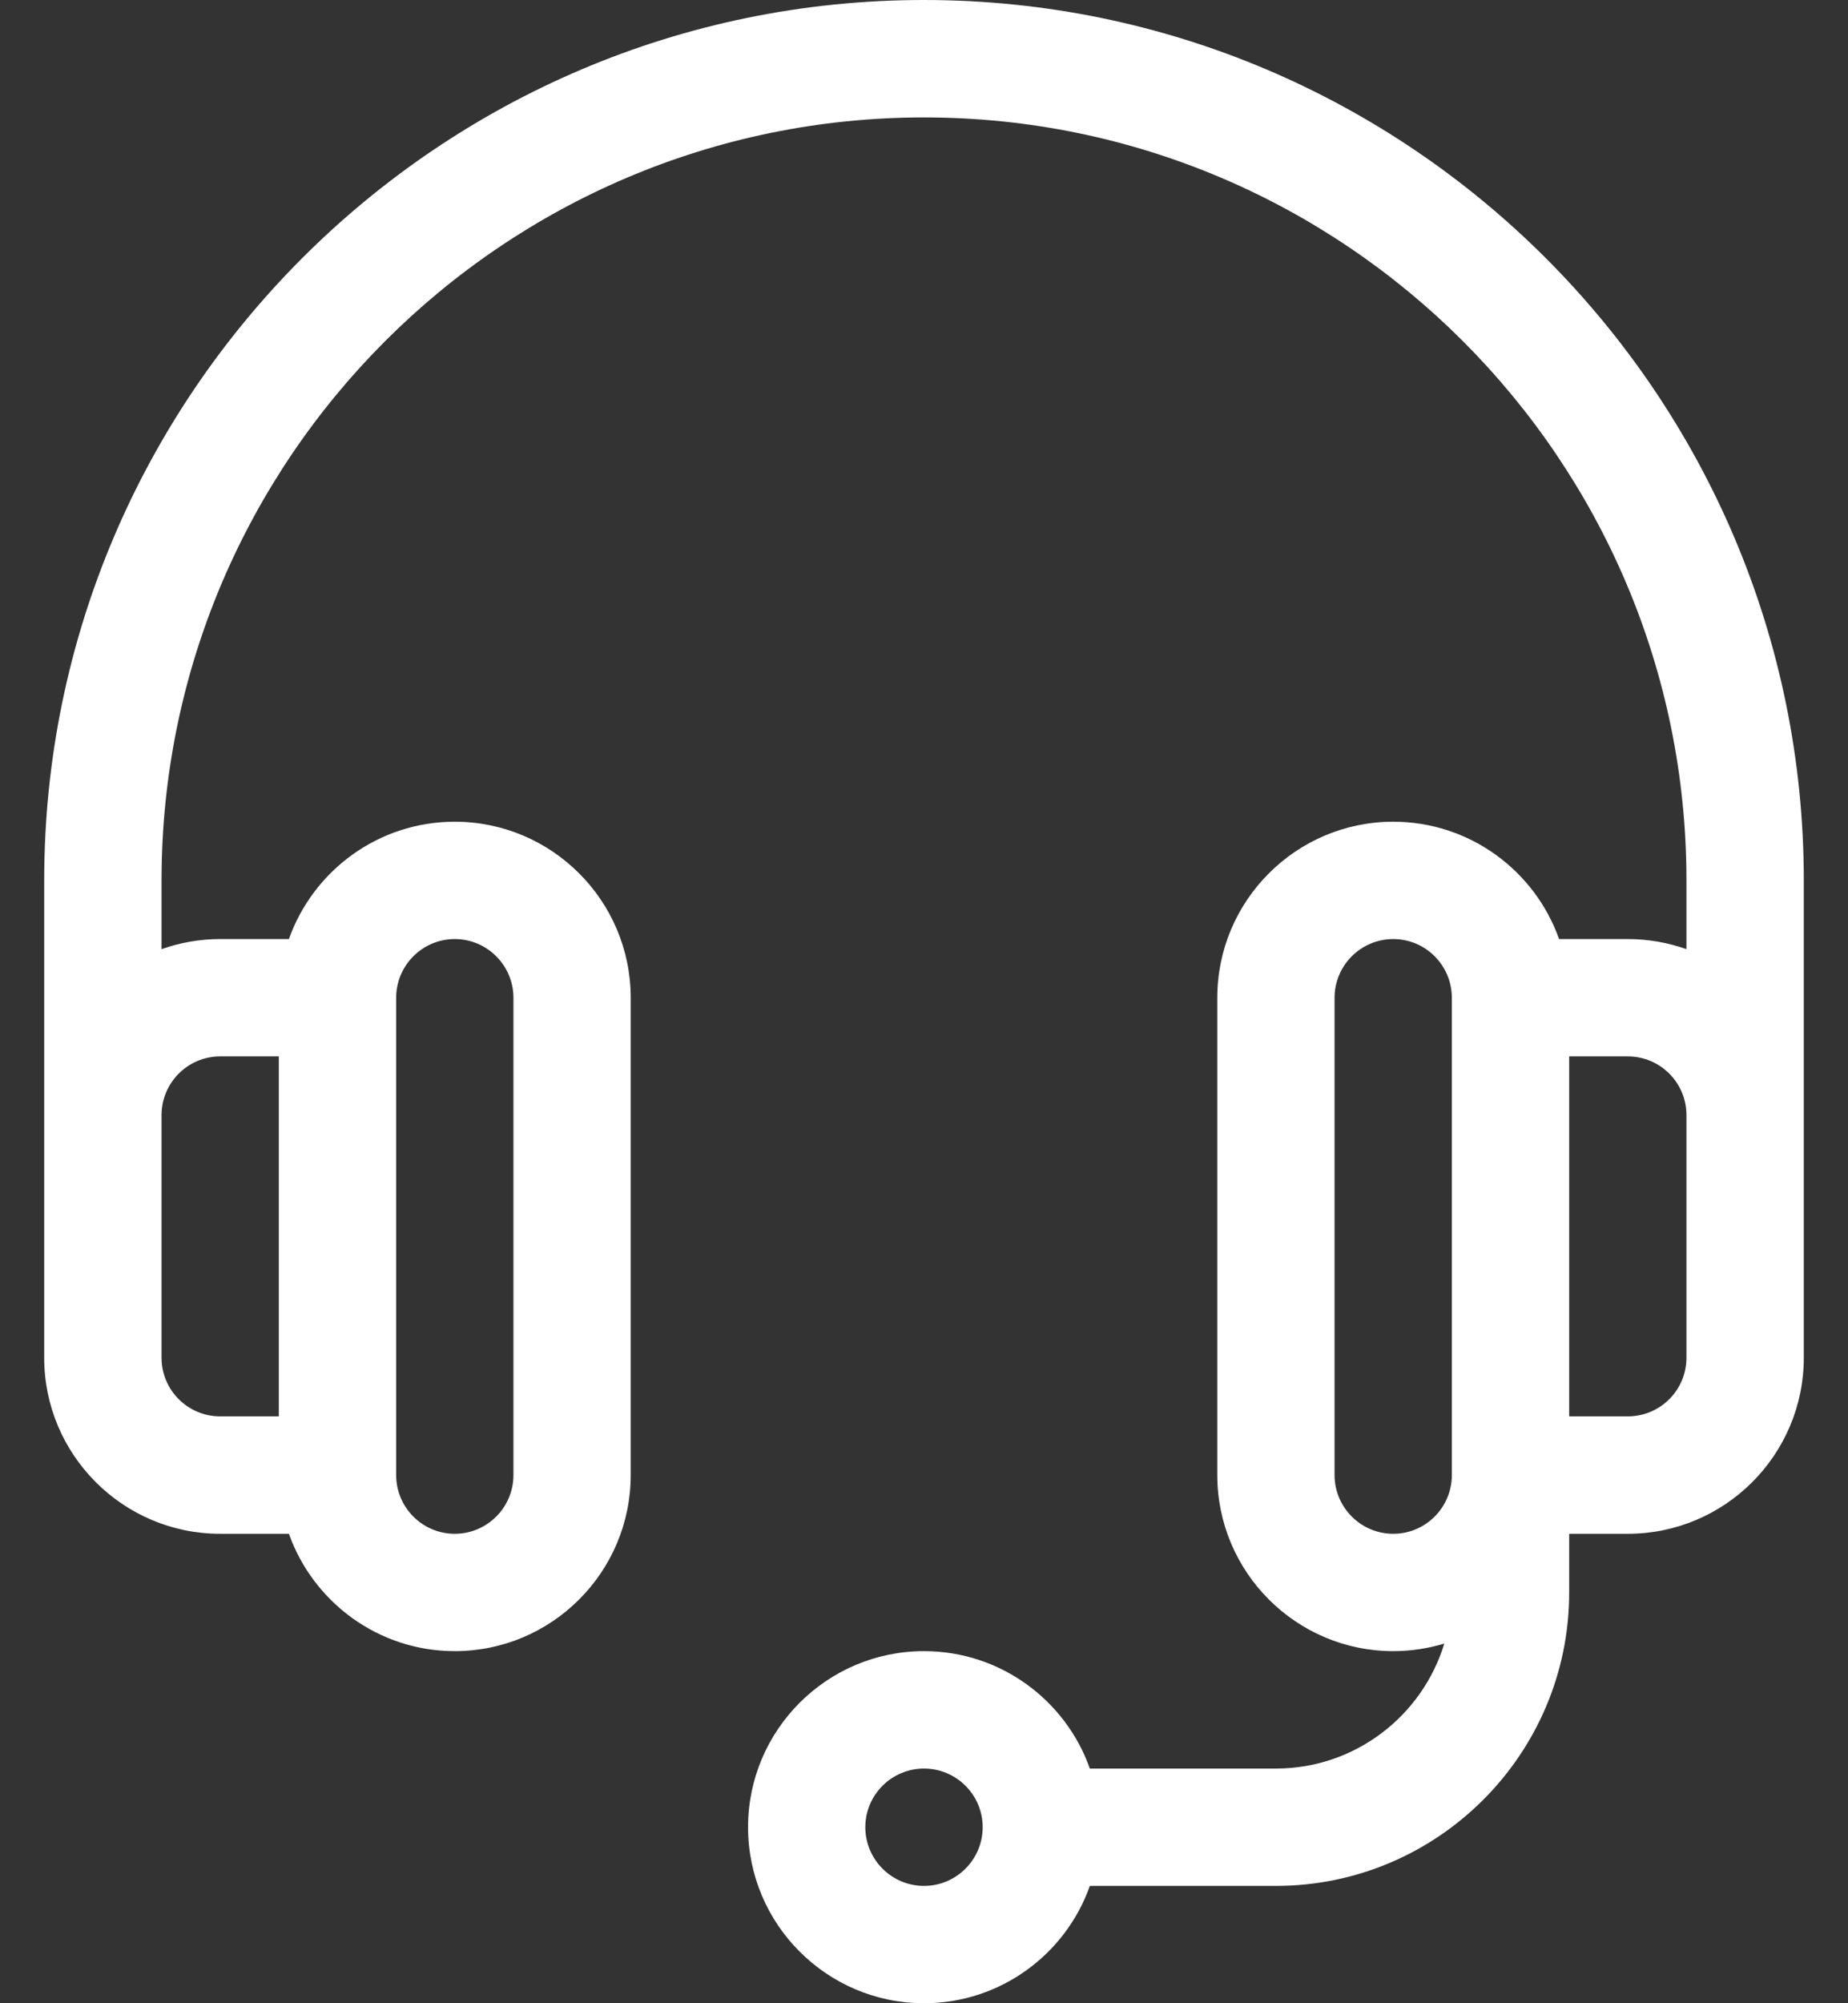 <svg width="24" height="26" viewBox="0 0 24 26" fill="none" xmlns="http://www.w3.org/2000/svg">
    <rect x="0" y="0" width="24" height="26" fill="#333333" stroke="none"/>
    <path d="M12 0C5.7 0 0.574 5.126 0.574 11.426C0.574 12.124 0.574 17.526 0.574 17.622C0.574 18.882 1.599 19.907 2.859 19.907H3.752C4.067 20.793 4.913 21.43 5.906 21.43C7.166 21.43 8.191 20.405 8.191 19.145V12.95C8.191 11.69 7.166 10.665 5.906 10.665C4.913 10.665 4.067 11.301 3.752 12.188H2.859C2.592 12.188 2.336 12.235 2.098 12.319V11.426C2.098 5.966 6.54 1.524 12 1.524C17.46 1.524 21.902 5.966 21.902 11.426V12.319C21.664 12.235 21.408 12.188 21.141 12.188H20.248C19.933 11.301 19.087 10.665 18.094 10.665C16.834 10.665 15.809 11.69 15.809 12.95V19.145C15.809 20.405 16.834 21.43 18.094 21.43C18.324 21.43 18.547 21.395 18.757 21.332C18.472 22.269 17.6 22.954 16.57 22.954H14.154C13.84 22.067 12.993 21.43 12 21.43C10.74 21.43 9.715 22.455 9.715 23.715C9.715 24.975 10.74 26 12 26C12.993 26 13.84 25.364 14.154 24.477H16.57C18.67 24.477 20.379 22.768 20.379 20.669V19.907H21.141C22.401 19.907 23.426 18.882 23.426 17.622C23.426 17.527 23.426 12.124 23.426 11.426C23.426 5.126 18.3 0 12 0ZM5.145 12.95C5.145 12.53 5.486 12.188 5.906 12.188C6.326 12.188 6.668 12.53 6.668 12.95V19.145C6.668 19.565 6.326 19.907 5.906 19.907C5.486 19.907 5.145 19.565 5.145 19.145V12.95ZM2.859 13.711H3.621V18.383H2.859C2.439 18.383 2.098 18.042 2.098 17.622V14.473C2.098 14.053 2.439 13.711 2.859 13.711ZM12 24.477C11.58 24.477 11.238 24.135 11.238 23.715C11.238 23.295 11.58 22.954 12 22.954C12.42 22.954 12.762 23.295 12.762 23.715C12.762 24.135 12.42 24.477 12 24.477ZM18.855 19.145C18.855 19.565 18.514 19.907 18.094 19.907C17.674 19.907 17.332 19.565 17.332 19.145V12.95C17.332 12.53 17.674 12.188 18.094 12.188C18.514 12.188 18.855 12.53 18.855 12.95V19.145ZM21.902 17.622C21.902 18.042 21.561 18.383 21.141 18.383H20.379V13.711H21.141C21.561 13.711 21.902 14.053 21.902 14.473V17.622Z" fill="white"/>
</svg>
